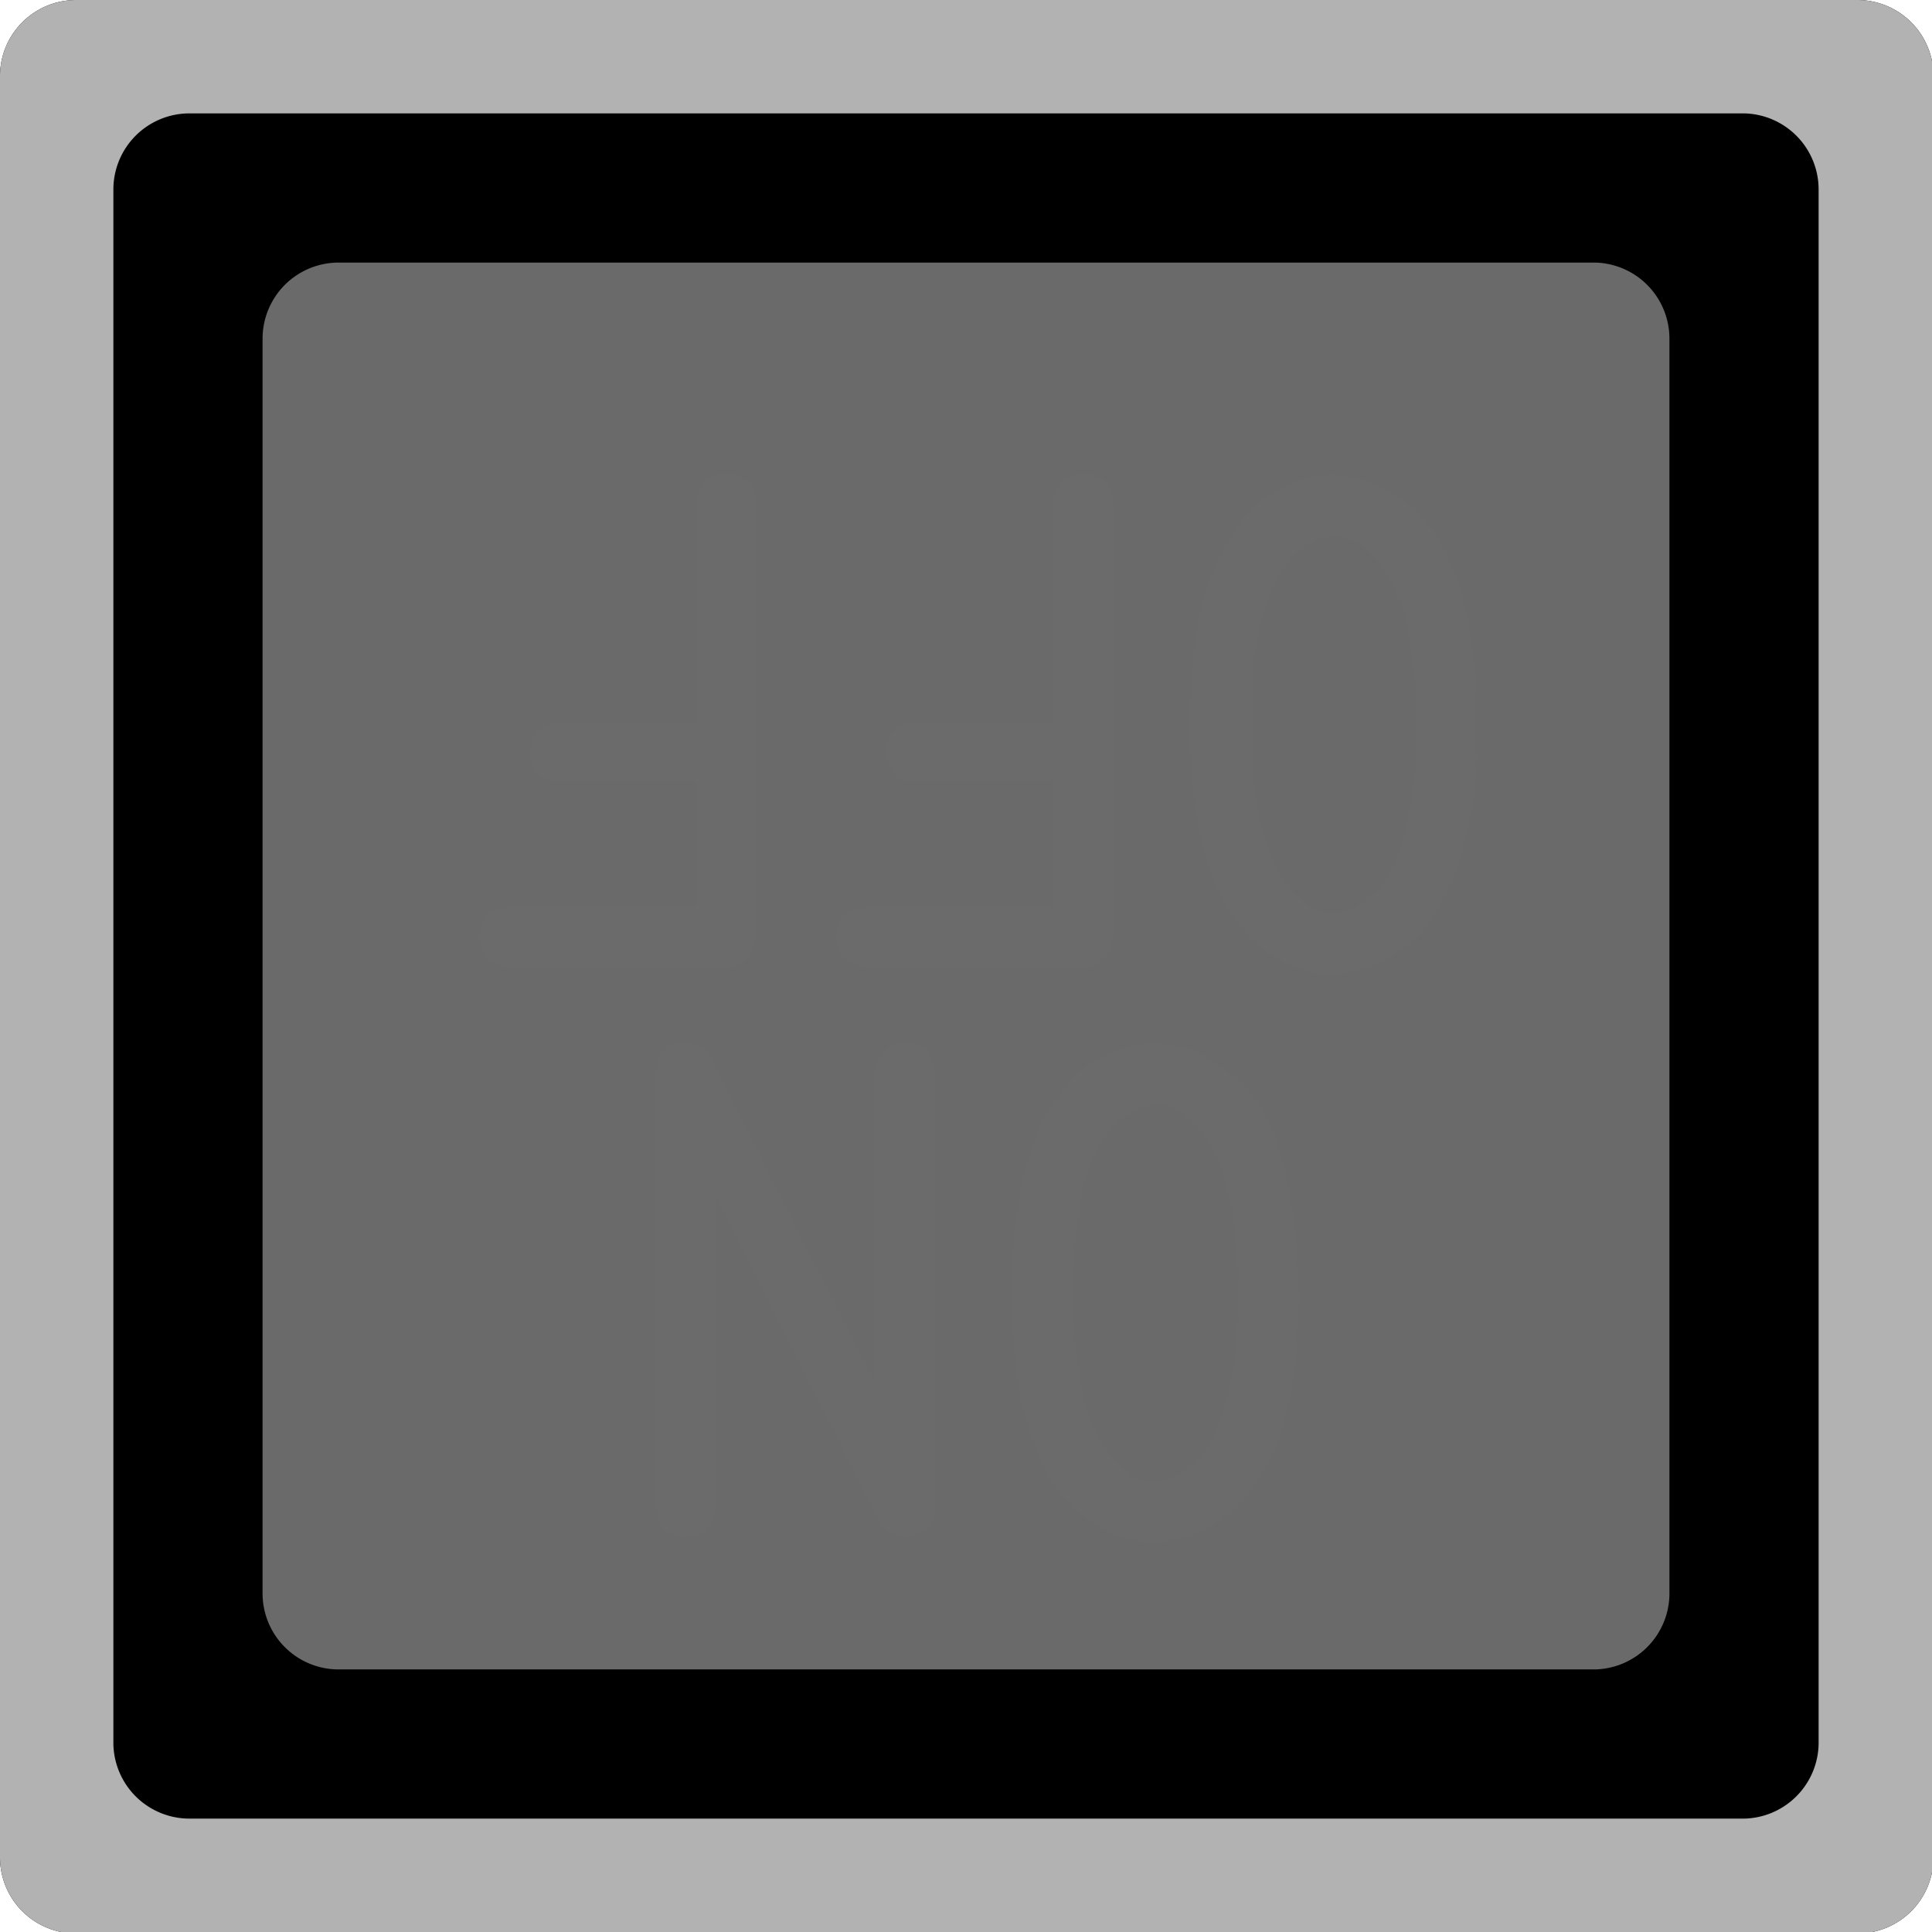 <?xml version="1.0" encoding="utf-8"?>
<!-- Generator: Fusion 360, Shaper Origin Export Add-In, Version 1.8.0  -->
<svg xmlns="http://www.w3.org/2000/svg" xmlns:xlink="http://www.w3.org/1999/xlink" xmlns:shaper="http://www.shapertools.com/namespaces/shaper" shaper:fusionaddin="version:1.8.0" width="1.295cm" height="1.295cm" version="1.1" x="0cm" y="0cm" viewBox="0 0 1.295 1.295" enable-background="new 0 0 1.295 1.295" xml:space="preserve"><path d="M-0.648,0.833 L-0.648,-0.361 A0.051,0.051 180 0,1 -0.597,-0.412 L0.597,-0.412 A0.051,0.051 270 0,1 0.648,-0.361 L0.648,0.833 A0.051,0.051 0 0,1 0.597,0.884 L-0.597,0.884 A0.051,0.051 90 0,1 -0.648,0.833z" transform="matrix(1,0,0,-1,0.648,0.884)" fill="rgb(0,0,0)" shaper:cutDepth="0.75575cm" stroke-linecap="round" stroke-linejoin="round" /><path d="M-0.648,0.833 A0.051,0.051 180 0,0 -0.597,0.884 L0.597,0.884 A0.051,0.051 90 0,0 0.648,0.833 L0.648,-0.361 A0.051,0.051 0 0,0 0.597,-0.412 L-0.597,-0.412 A0.051,0.051 270 0,0 -0.648,-0.361 L-0.648,0.833z M0.571,0.757 A0.051,0.051 0 0,1 0.521,0.808 L-0.521,0.808 A0.051,0.051 90 0,1 -0.572,0.757 L-0.572,-0.285 A0.051,0.051 180 0,1 -0.521,-0.335 L0.521,-0.335 A0.051,0.051 270 0,1 0.571,-0.285 L0.571,0.757z" transform="matrix(1,0,0,-1,0.648,0.884)" fill="rgb(178,178,178)" fill-rule="nonzero" shaper:cutDepth="0.597cm" stroke-linecap="round" stroke-linejoin="round" /><path d="M0.421,0.708 A0.051,0.051 90 0,0 0.471,0.657 L0.471,-0.185 A0.051,0.051 0 0,0 0.421,-0.235 L-0.421,-0.235 A0.051,0.051 270 0,0 -0.472,-0.185 L-0.472,0.657 A0.051,0.051 180 0,0 -0.421,0.708 L0.421,0.708z" transform="matrix(1,0,0,-1,0.648,0.884)" fill="rgb(106,106,106)" fill-rule="nonzero" shaper:cutDepth="0.0501cm" stroke-linecap="round" stroke-linejoin="round" /><path d="M0.126,0.144 L0.126,0.144 0.131,0.144 0.136,0.142 0.141,0.14 0.145,0.138 0.152,0.131 0.159,0.124 0.159,0.124 0.166,0.112 0.171,0.099 0.175,0.085 0.178,0.071 0.18,0.057 0.181,0.043 0.182,0.015 0.182,0.015 0.181,-0.011 0.18,-0.024 0.178,-0.037 0.175,-0.05 0.172,-0.063 0.167,-0.075 0.161,-0.087 0.161,-0.087 0.154,-0.095 0.146,-0.102 0.141,-0.105 0.136,-0.107 0.131,-0.109 0.126,-0.109 0.126,-0.109 0.12,-0.109 0.115,-0.107 0.109,-0.104 0.105,-0.1 0.096,-0.092 0.09,-0.082 0.09,-0.082 0.084,-0.071 0.08,-0.059 0.077,-0.047 0.075,-0.034 0.072,-0.009 0.071,0.017 0.071,0.017 0.072,0.043 0.073,0.057 0.075,0.07 0.077,0.083 0.08,0.096 0.085,0.108 0.091,0.12 0.091,0.12 0.098,0.129 0.106,0.136 0.116,0.142 0.121,0.143 0.126,0.144z" transform="matrix(1,0,0,-1,0.648,0.884)" fill="rgb(106,106,106)" fill-rule="nonzero" shaper:cutDepth="0.0501cm" stroke-linecap="round" stroke-linejoin="round" /><path d="M0.246,0.525 L0.246,0.525 0.251,0.525 0.256,0.523 0.26,0.521 0.264,0.519 0.272,0.512 0.278,0.505 0.278,0.505 0.285,0.493 0.291,0.48 0.295,0.466 0.297,0.452 0.299,0.438 0.301,0.424 0.301,0.396 0.301,0.396 0.301,0.37 0.299,0.357 0.297,0.344 0.295,0.331 0.291,0.318 0.287,0.306 0.281,0.294 0.281,0.294 0.274,0.286 0.265,0.279 0.261,0.276 0.256,0.274 0.251,0.272 0.245,0.272 0.245,0.272 0.24,0.272 0.234,0.274 0.229,0.277 0.224,0.281 0.216,0.289 0.209,0.299 0.209,0.299 0.204,0.31 0.2,0.322 0.196,0.334 0.194,0.347 0.191,0.372 0.191,0.398 0.191,0.398 0.191,0.424 0.192,0.438 0.194,0.451 0.197,0.464 0.2,0.477 0.205,0.489 0.211,0.501 0.211,0.501 0.217,0.51 0.226,0.517 0.235,0.523 0.24,0.524 0.246,0.525z" transform="matrix(1,0,0,-1,0.648,0.884)" fill="rgb(106,106,106)" fill-rule="nonzero" shaper:cutDepth="0.0501cm" stroke-linecap="round" stroke-linejoin="round" /><path d="M0.126,-0.15 L0.126,-0.15 0.118,-0.15 0.111,-0.148 0.104,-0.146 0.097,-0.144 0.09,-0.14 0.084,-0.136 0.078,-0.132 0.072,-0.127 0.072,-0.127 0.065,-0.12 0.059,-0.112 0.054,-0.104 0.05,-0.096 0.043,-0.078 0.037,-0.059 0.034,-0.04 0.032,-0.021 0.03,-0.001 0.03,0.018 0.03,0.018 0.03,0.037 0.032,0.055 0.034,0.073 0.037,0.092 0.042,0.11 0.048,0.127 0.052,0.135 0.057,0.143 0.068,0.158 0.068,0.158 0.074,0.164 0.08,0.169 0.087,0.173 0.094,0.177 0.101,0.18 0.109,0.183 0.117,0.184 0.125,0.185 0.125,0.185 0.134,0.184 0.143,0.182 0.151,0.18 0.159,0.176 0.167,0.171 0.175,0.166 0.181,0.161 0.188,0.154 0.188,0.154 0.194,0.147 0.199,0.139 0.203,0.131 0.207,0.122 0.212,0.105 0.216,0.087 0.219,0.068 0.221,0.05 0.222,0.031 0.223,0.013 0.223,0.013 0.222,-0.005 0.221,-0.022 0.219,-0.039 0.216,-0.056 0.212,-0.073 0.206,-0.089 0.198,-0.104 0.188,-0.118 0.188,-0.118 0.182,-0.125 0.175,-0.131 0.168,-0.136 0.16,-0.141 0.152,-0.145 0.144,-0.147 0.135,-0.149 0.126,-0.15 0.126,-0.15z M0.071,0.017 L0.071,0.017 0.072,-0.009 0.075,-0.034 0.077,-0.047 0.08,-0.059 0.084,-0.071 0.09,-0.082 0.09,-0.082 0.096,-0.092 0.105,-0.1 0.109,-0.104 0.115,-0.107 0.12,-0.109 0.126,-0.109 0.126,-0.109 0.131,-0.109 0.136,-0.107 0.141,-0.105 0.146,-0.102 0.154,-0.095 0.161,-0.087 0.161,-0.087 0.167,-0.075 0.172,-0.063 0.175,-0.05 0.178,-0.037 0.18,-0.024 0.181,-0.011 0.182,0.015 0.182,0.015 0.181,0.043 0.18,0.057 0.178,0.071 0.175,0.085 0.171,0.099 0.166,0.112 0.159,0.124 0.159,0.124 0.152,0.131 0.145,0.138 0.141,0.14 0.136,0.142 0.131,0.144 0.126,0.144 0.126,0.144 0.121,0.143 0.116,0.142 0.106,0.136 0.098,0.129 0.091,0.12 0.091,0.12 0.085,0.108 0.08,0.096 0.077,0.083 0.075,0.07 0.073,0.057 0.072,0.043 0.071,0.017z" transform="matrix(1,0,0,-1,0.648,0.884)" fill="rgb(107,107,107)" fill-rule="nonzero" shaper:cutDepth="0.05772cm" stroke-linecap="round" stroke-linejoin="round" /><path d="M-0.168,-0.119 L-0.168,0.081 -0.06,-0.133 -0.06,-0.133 -0.057,-0.138 -0.052,-0.143 -0.046,-0.145 -0.04,-0.146 -0.04,-0.146 -0.036,-0.145 -0.032,-0.144 -0.029,-0.142 -0.026,-0.14 -0.026,-0.14 -0.023,-0.136 -0.021,-0.131 -0.021,-0.12 -0.021,0.158 -0.021,0.158 -0.022,0.168 -0.023,0.173 -0.024,0.177 -0.027,0.181 -0.031,0.183 -0.036,0.185 -0.041,0.185 -0.041,0.185 -0.045,0.185 -0.05,0.184 -0.054,0.181 -0.057,0.178 -0.059,0.174 -0.061,0.17 -0.062,0.161 -0.062,-0.042 -0.17,0.173 -0.17,0.173 -0.173,0.178 -0.178,0.182 -0.183,0.184 -0.189,0.185 -0.189,0.185 -0.193,0.185 -0.198,0.184 -0.201,0.182 -0.205,0.178 -0.207,0.175 -0.208,0.17 -0.209,0.162 -0.209,-0.121 -0.209,-0.121 -0.208,-0.13 -0.207,-0.135 -0.205,-0.139 -0.202,-0.142 -0.198,-0.144 -0.193,-0.145 -0.189,-0.146 -0.189,-0.146 -0.184,-0.145 -0.179,-0.144 -0.175,-0.142 -0.172,-0.138 -0.17,-0.134 -0.169,-0.129 -0.168,-0.119z" transform="matrix(1,0,0,-1,0.648,0.884)" fill="rgb(107,107,107)" fill-rule="nonzero" shaper:cutDepth="0.05772cm" stroke-linecap="round" stroke-linejoin="round" /><path d="M0.245,0.231 L0.245,0.231 0.238,0.231 0.231,0.233 0.223,0.235 0.216,0.237 0.21,0.241 0.203,0.245 0.197,0.249 0.191,0.254 0.191,0.254 0.185,0.261 0.179,0.269 0.174,0.277 0.169,0.285 0.162,0.303 0.157,0.322 0.153,0.341 0.151,0.36 0.15,0.38 0.15,0.399 0.15,0.399 0.15,0.418 0.151,0.436 0.153,0.454 0.156,0.473 0.161,0.491 0.168,0.508 0.172,0.516 0.177,0.524 0.188,0.539 0.188,0.539 0.193,0.545 0.199,0.55 0.206,0.554 0.213,0.558 0.221,0.561 0.228,0.564 0.236,0.565 0.244,0.566 0.244,0.566 0.253,0.565 0.262,0.563 0.271,0.561 0.279,0.557 0.287,0.552 0.294,0.547 0.301,0.542 0.307,0.535 0.307,0.535 0.313,0.528 0.318,0.52 0.322,0.512 0.326,0.503 0.332,0.486 0.336,0.468 0.339,0.449 0.341,0.431 0.342,0.412 0.342,0.394 0.342,0.394 0.342,0.376 0.341,0.359 0.339,0.342 0.335,0.325 0.331,0.308 0.325,0.292 0.317,0.277 0.308,0.263 0.308,0.263 0.302,0.256 0.295,0.25 0.288,0.245 0.28,0.24 0.272,0.236 0.263,0.234 0.254,0.232 0.245,0.231 0.245,0.231z M0.191,0.398 L0.191,0.398 0.191,0.372 0.194,0.347 0.196,0.334 0.2,0.322 0.204,0.31 0.209,0.299 0.209,0.299 0.216,0.289 0.224,0.281 0.229,0.277 0.234,0.274 0.24,0.272 0.245,0.272 0.245,0.272 0.251,0.272 0.256,0.274 0.261,0.276 0.265,0.279 0.274,0.286 0.281,0.294 0.281,0.294 0.287,0.306 0.291,0.318 0.295,0.331 0.297,0.344 0.299,0.357 0.301,0.37 0.301,0.396 0.301,0.396 0.301,0.424 0.299,0.438 0.297,0.452 0.295,0.466 0.291,0.48 0.285,0.493 0.278,0.505 0.278,0.505 0.272,0.512 0.264,0.519 0.26,0.521 0.256,0.523 0.251,0.525 0.246,0.525 0.246,0.525 0.24,0.524 0.235,0.523 0.226,0.517 0.217,0.51 0.211,0.501 0.211,0.501 0.205,0.489 0.2,0.477 0.197,0.464 0.194,0.451 0.192,0.438 0.191,0.424 0.191,0.398z" transform="matrix(1,0,0,-1,0.648,0.884)" fill="rgb(107,107,107)" fill-rule="nonzero" shaper:cutDepth="0.05772cm" stroke-linecap="round" stroke-linejoin="round" /><path d="M0.058,0.36 L-0.027,0.36 -0.027,0.36 -0.037,0.36 -0.041,0.361 -0.046,0.363 -0.05,0.367 -0.052,0.371 -0.053,0.375 -0.053,0.38 -0.053,0.38 -0.053,0.385 -0.052,0.39 -0.049,0.394 -0.045,0.397 -0.041,0.399 -0.036,0.4 -0.026,0.4 0.058,0.4 0.058,0.539 0.058,0.539 0.058,0.549 0.059,0.554 0.061,0.558 0.064,0.562 0.068,0.564 0.073,0.566 0.078,0.566 0.078,0.566 0.083,0.566 0.087,0.564 0.092,0.562 0.095,0.558 0.097,0.554 0.098,0.549 0.099,0.539 0.099,0.263 0.099,0.263 0.098,0.257 0.097,0.252 0.096,0.246 0.092,0.242 0.088,0.238 0.082,0.236 0.077,0.235 0.071,0.235 -0.063,0.235 -0.063,0.235 -0.072,0.236 -0.077,0.238 -0.081,0.24 -0.084,0.243 -0.086,0.247 -0.087,0.251 -0.088,0.256 -0.088,0.256 -0.087,0.26 -0.086,0.265 -0.084,0.269 -0.081,0.272 -0.077,0.274 -0.072,0.275 -0.063,0.276 0.058,0.276 0.058,0.36z" transform="matrix(1,0,0,-1,0.648,0.884)" fill="rgb(107,107,107)" fill-rule="nonzero" shaper:cutDepth="0.05772cm" stroke-linecap="round" stroke-linejoin="round" /><path d="M-0.181,0.36 L-0.266,0.36 -0.266,0.36 -0.276,0.36 -0.281,0.361 -0.285,0.363 -0.289,0.367 -0.291,0.371 -0.292,0.375 -0.293,0.38 -0.293,0.38 -0.292,0.385 -0.291,0.39 -0.288,0.394 -0.284,0.397 -0.28,0.399 -0.275,0.4 -0.265,0.4 -0.181,0.4 -0.181,0.539 -0.181,0.539 -0.181,0.549 -0.18,0.554 -0.178,0.558 -0.175,0.562 -0.171,0.564 -0.166,0.566 -0.161,0.566 -0.161,0.566 -0.156,0.566 -0.152,0.564 -0.147,0.562 -0.144,0.558 -0.142,0.554 -0.141,0.549 -0.141,0.539 -0.141,0.263 -0.141,0.263 -0.141,0.257 -0.142,0.252 -0.144,0.246 -0.147,0.242 -0.151,0.238 -0.157,0.236 -0.162,0.235 -0.168,0.235 -0.303,0.235 -0.303,0.235 -0.311,0.236 -0.316,0.238 -0.32,0.24 -0.323,0.243 -0.325,0.247 -0.326,0.251 -0.327,0.256 -0.327,0.256 -0.327,0.26 -0.325,0.265 -0.323,0.269 -0.32,0.272 -0.316,0.274 -0.312,0.275 -0.303,0.276 -0.181,0.276 -0.181,0.36z" transform="matrix(1,0,0,-1,0.648,0.884)" fill="rgb(107,107,107)" fill-rule="nonzero" shaper:cutDepth="0.05772cm" stroke-linecap="round" stroke-linejoin="round" /></svg>